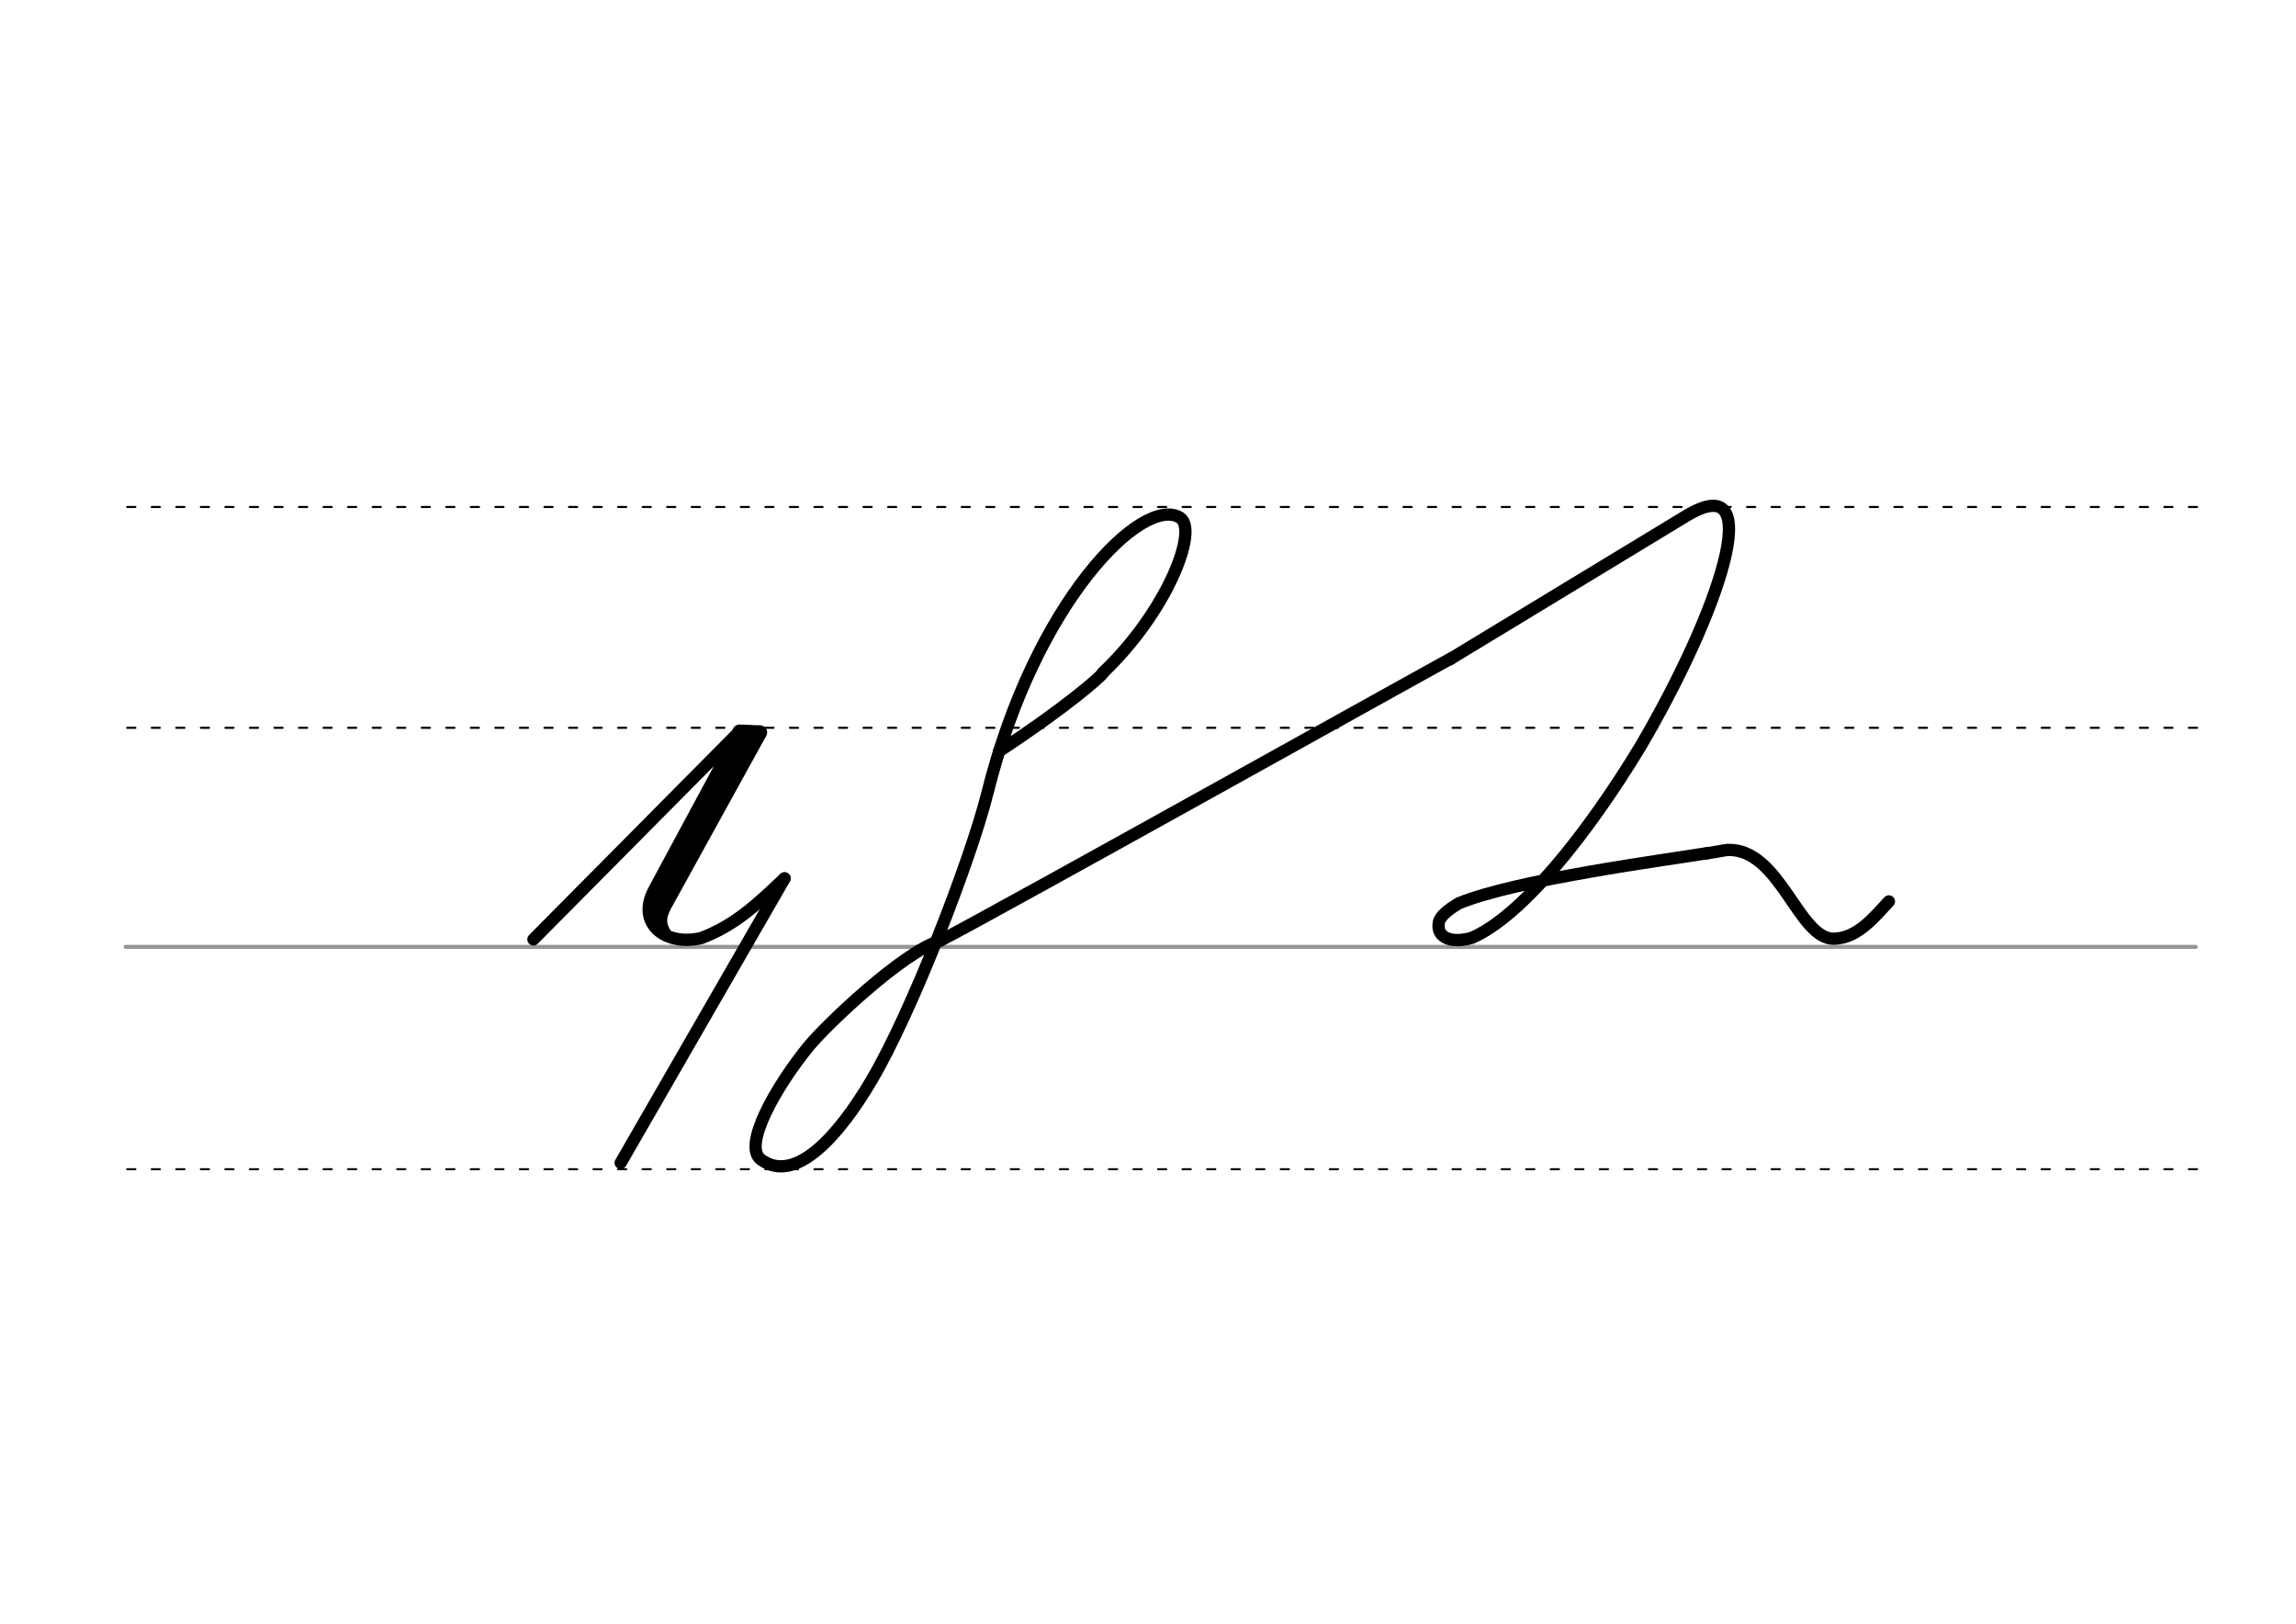 <svg height="210mm" viewBox="0 0 1052.4 744.1" width="297mm" xmlns="http://www.w3.org/2000/svg">
 <g fill="none" stroke-linecap="round">
  <g transform="translate(0 -308.268)">
   <path d="m57.6 742.2h948.8" stroke="#969696" stroke-width="1.875"/>
   <g stroke="#000" stroke-dasharray="3.75 7.5" stroke-miterlimit="2" stroke-width=".938">
    <path d="m58.3 844.1h948.8"/>
    <path d="m58.3 641.8h948.8"/>
    <path d="m58.3 540.6h948.8"/>
   </g>
  </g>
  <g stroke="#000">
   <g stroke-linejoin="round">
    <g stroke-width="5.625">
     <path d="m430.9 431.1c-17.1 5.2-51.9 38.3-60.3 48.5-14.9 18.3-30.4 45.5-21.8 51.8 15.8 11.6 35.8-11.1 50.6-36.2 18.6-31.4 45.6-101.5 53.1-131.4 22-88.4 71.4-137 88.3-126.6 8.9 5.4-6.1 43.5-35.4 71.2"/>
     <path d="m457.9 344.3c30.1-19.7 46.5-34 47.6-35.8"/>
     <path d="m430.9 431.1c22-11.1 249.7-138.3 233.7-129"/>
     <path d="m664.6 302.1s105.6-64 108.5-65.8c37.8-22.7 14.7 44.7-21.2 105.8-24.1 39.8-54.2 77.7-77.3 87.7-8.6 2.5-16.4.4-15.1-7 .4-2.7 4-5.8 9.3-8.9 26.8-10.9 94.8-19.8 113.6-22.9"/>
     <path d="m782.2 391.1c4.3-.7 8.5-1.5 9.7-1.6 24-.8 32.4 41.1 48.8 40.7 10.8-.3 18.5-10 25.1-17.1"/>
    </g>
    <path d="m348.3 335.7-47.8 86.7" stroke-width="6.562"/>
    <path d="m244.5 430.5 94.4-95.2-39 72.4c-8.4 15.5 5 26 21.5 22.2 15-5.7 24.8-14.6 38.2-27.4" stroke-width="5.625"/>
    <path d="m343.6 335.7-44.7 81.9" stroke-width="6.562"/>
   </g>
   <path d="m305.4 416.3c-1.6 4.1-2.6 6.5.8 11.9" stroke-width="3.75"/>
   <path d="m348.3 335.7-9.3-.4" stroke-linejoin="round" stroke-width="6.562"/>
   <path d="m359.6 402.6-75.1 130.3" stroke-width="5.625"/>
  </g>
 </g>
</svg>
